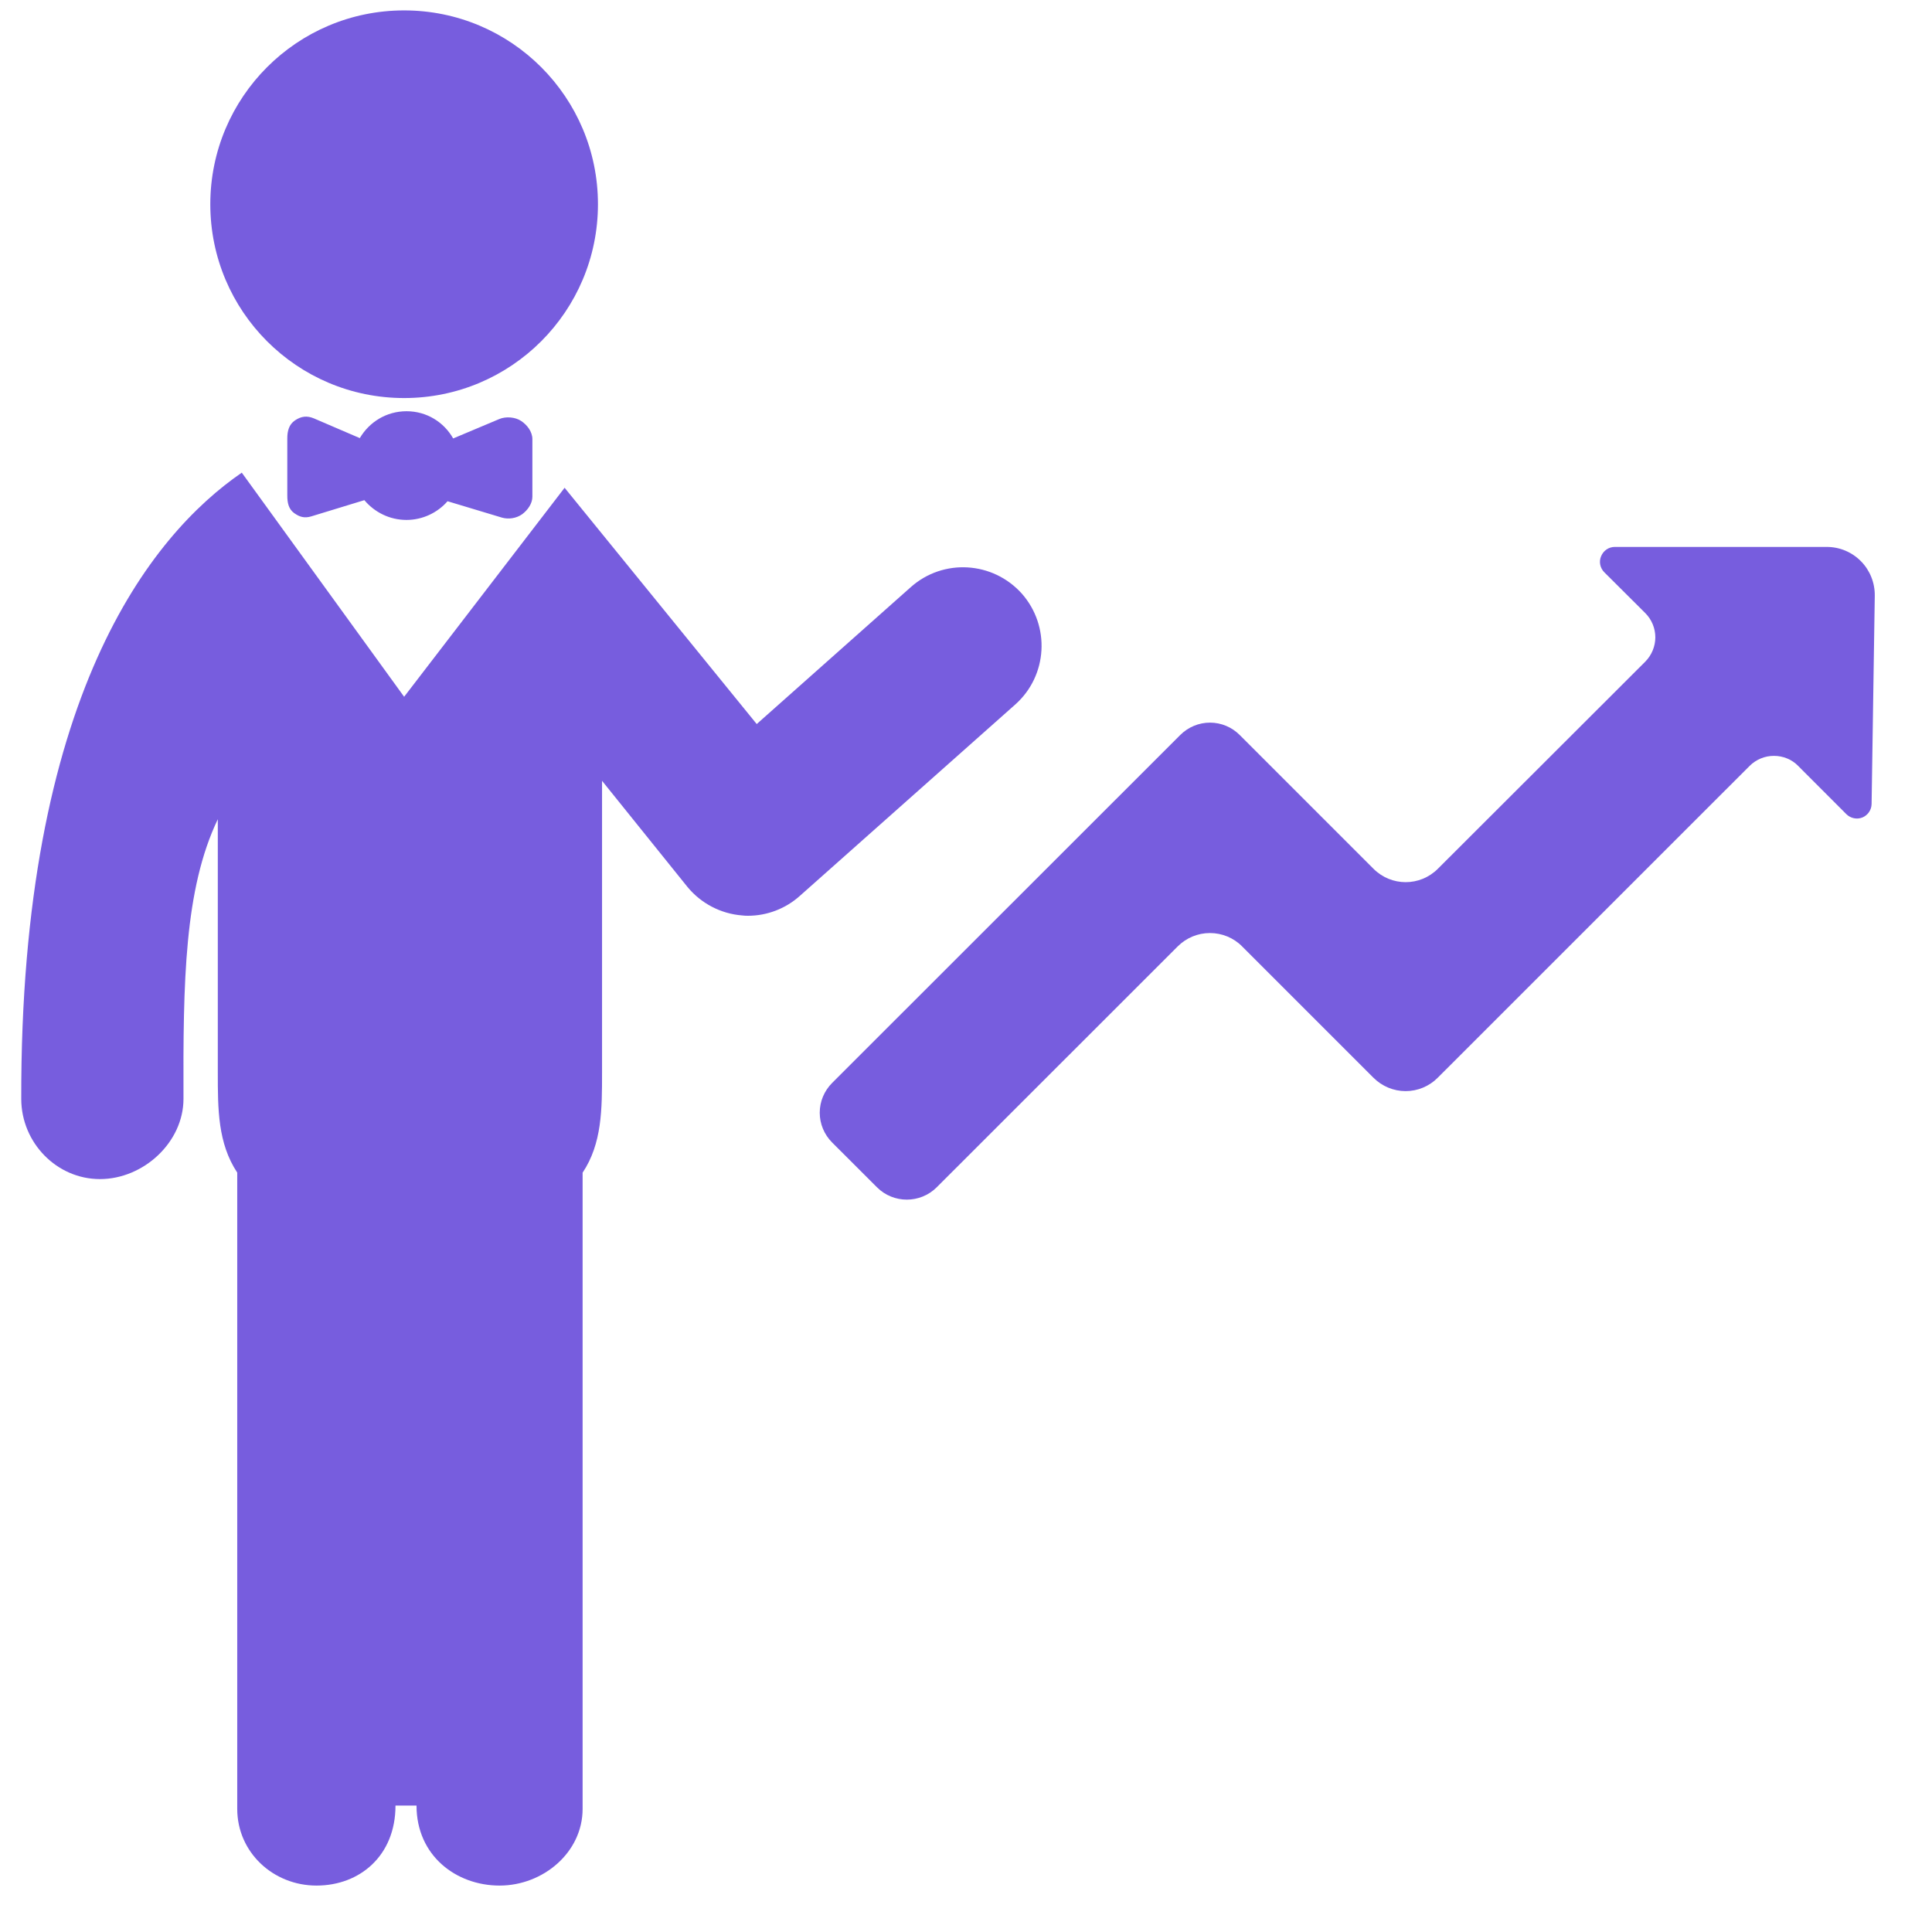 <svg width="34" height="34" viewBox="0 0 34 34" fill="none" xmlns="http://www.w3.org/2000/svg">
<g clip-path="url(#clip0_1584_245)">
<path d="M7.112 7.005C5.228 7.005 3.701 5.478 3.701 3.594C3.701 1.71 5.228 0.183 7.112 0.183C8.996 0.183 10.523 1.71 10.523 3.594C10.523 5.478 8.996 7.005 7.112 7.005Z" fill="#775DDE"/>
<path d="M4.255 8.318L7.112 12.262L9.936 8.584L13.317 12.742L16.029 10.332C16.599 9.825 17.471 9.877 17.982 10.446C18.486 11.017 18.438 11.89 17.867 12.398L14.076 15.766C13.824 15.992 13.498 16.116 13.162 16.116C13.128 16.116 13.097 16.115 13.059 16.11C12.685 16.081 12.335 15.898 12.096 15.606L10.595 13.741V18.878C10.595 19.521 10.595 20.124 10.253 20.637V31.833C10.253 32.6 9.557 33.183 8.792 33.183C8.028 33.183 7.33 32.657 7.33 31.775H6.96C6.96 32.657 6.332 33.183 5.57 33.183C4.807 33.183 4.175 32.597 4.175 31.833V20.636C3.833 20.119 3.833 19.52 3.833 18.877V14.417C3.244 15.649 3.222 17.27 3.229 19.336C3.23 20.102 2.525 20.75 1.759 20.75C0.997 20.75 0.377 20.11 0.374 19.343C0.357 12.255 2.656 9.417 4.255 8.318Z" fill="#775DDE"/>
<path d="M5.522 7.362L6.332 7.71C6.499 7.427 6.8 7.237 7.155 7.237C7.51 7.237 7.813 7.43 7.975 7.716L8.785 7.375C8.902 7.325 9.068 7.339 9.171 7.408C9.28 7.48 9.369 7.599 9.369 7.729V8.741C9.369 8.862 9.287 8.977 9.19 9.049C9.09 9.121 8.952 9.143 8.833 9.109C8.511 9.01 8.103 8.891 7.876 8.821C7.7 9.023 7.437 9.15 7.154 9.15C6.854 9.15 6.59 9.013 6.412 8.802C6.188 8.871 5.794 8.991 5.476 9.088C5.36 9.122 5.276 9.101 5.176 9.029C5.077 8.957 5.056 8.843 5.056 8.721V7.714C5.056 7.585 5.086 7.468 5.193 7.397C5.303 7.324 5.402 7.313 5.522 7.362Z" fill="#775DDE"/>
<path d="M20.769 12.936C20.909 12.796 21.097 12.717 21.294 12.717C21.49 12.717 21.68 12.796 21.818 12.936L24.171 15.289C24.485 15.603 24.99 15.603 25.304 15.289L28.955 11.643C29.067 11.529 29.131 11.375 29.131 11.216C29.131 11.056 29.067 10.903 28.955 10.79L28.234 10.072C28.159 9.998 28.135 9.885 28.177 9.788C28.218 9.689 28.312 9.625 28.418 9.625H32.148C32.376 9.625 32.592 9.716 32.751 9.878C32.909 10.039 32.996 10.257 32.993 10.485L32.937 14.147C32.936 14.252 32.872 14.346 32.776 14.386C32.679 14.425 32.568 14.402 32.493 14.328L31.644 13.478C31.534 13.364 31.378 13.302 31.22 13.302C31.059 13.301 30.905 13.365 30.791 13.478L25.302 18.966C25.153 19.117 24.948 19.202 24.737 19.202C24.525 19.202 24.321 19.117 24.17 18.966L21.858 16.654C21.709 16.503 21.504 16.42 21.293 16.42C21.08 16.42 20.878 16.504 20.727 16.654L16.485 20.894C16.195 21.184 15.722 21.184 15.433 20.894L14.645 20.107C14.505 19.967 14.426 19.778 14.426 19.582C14.426 19.385 14.505 19.197 14.645 19.057L20.769 12.936Z" fill="#775DDE"/>
</g>
<defs>
<clipPath id="clip0_1584_245">
<rect width="33" height="33" fill="white" transform="matrix(-1 0 0 1 33.184 0.183)"/>
</clipPath>
</defs>
</svg>
